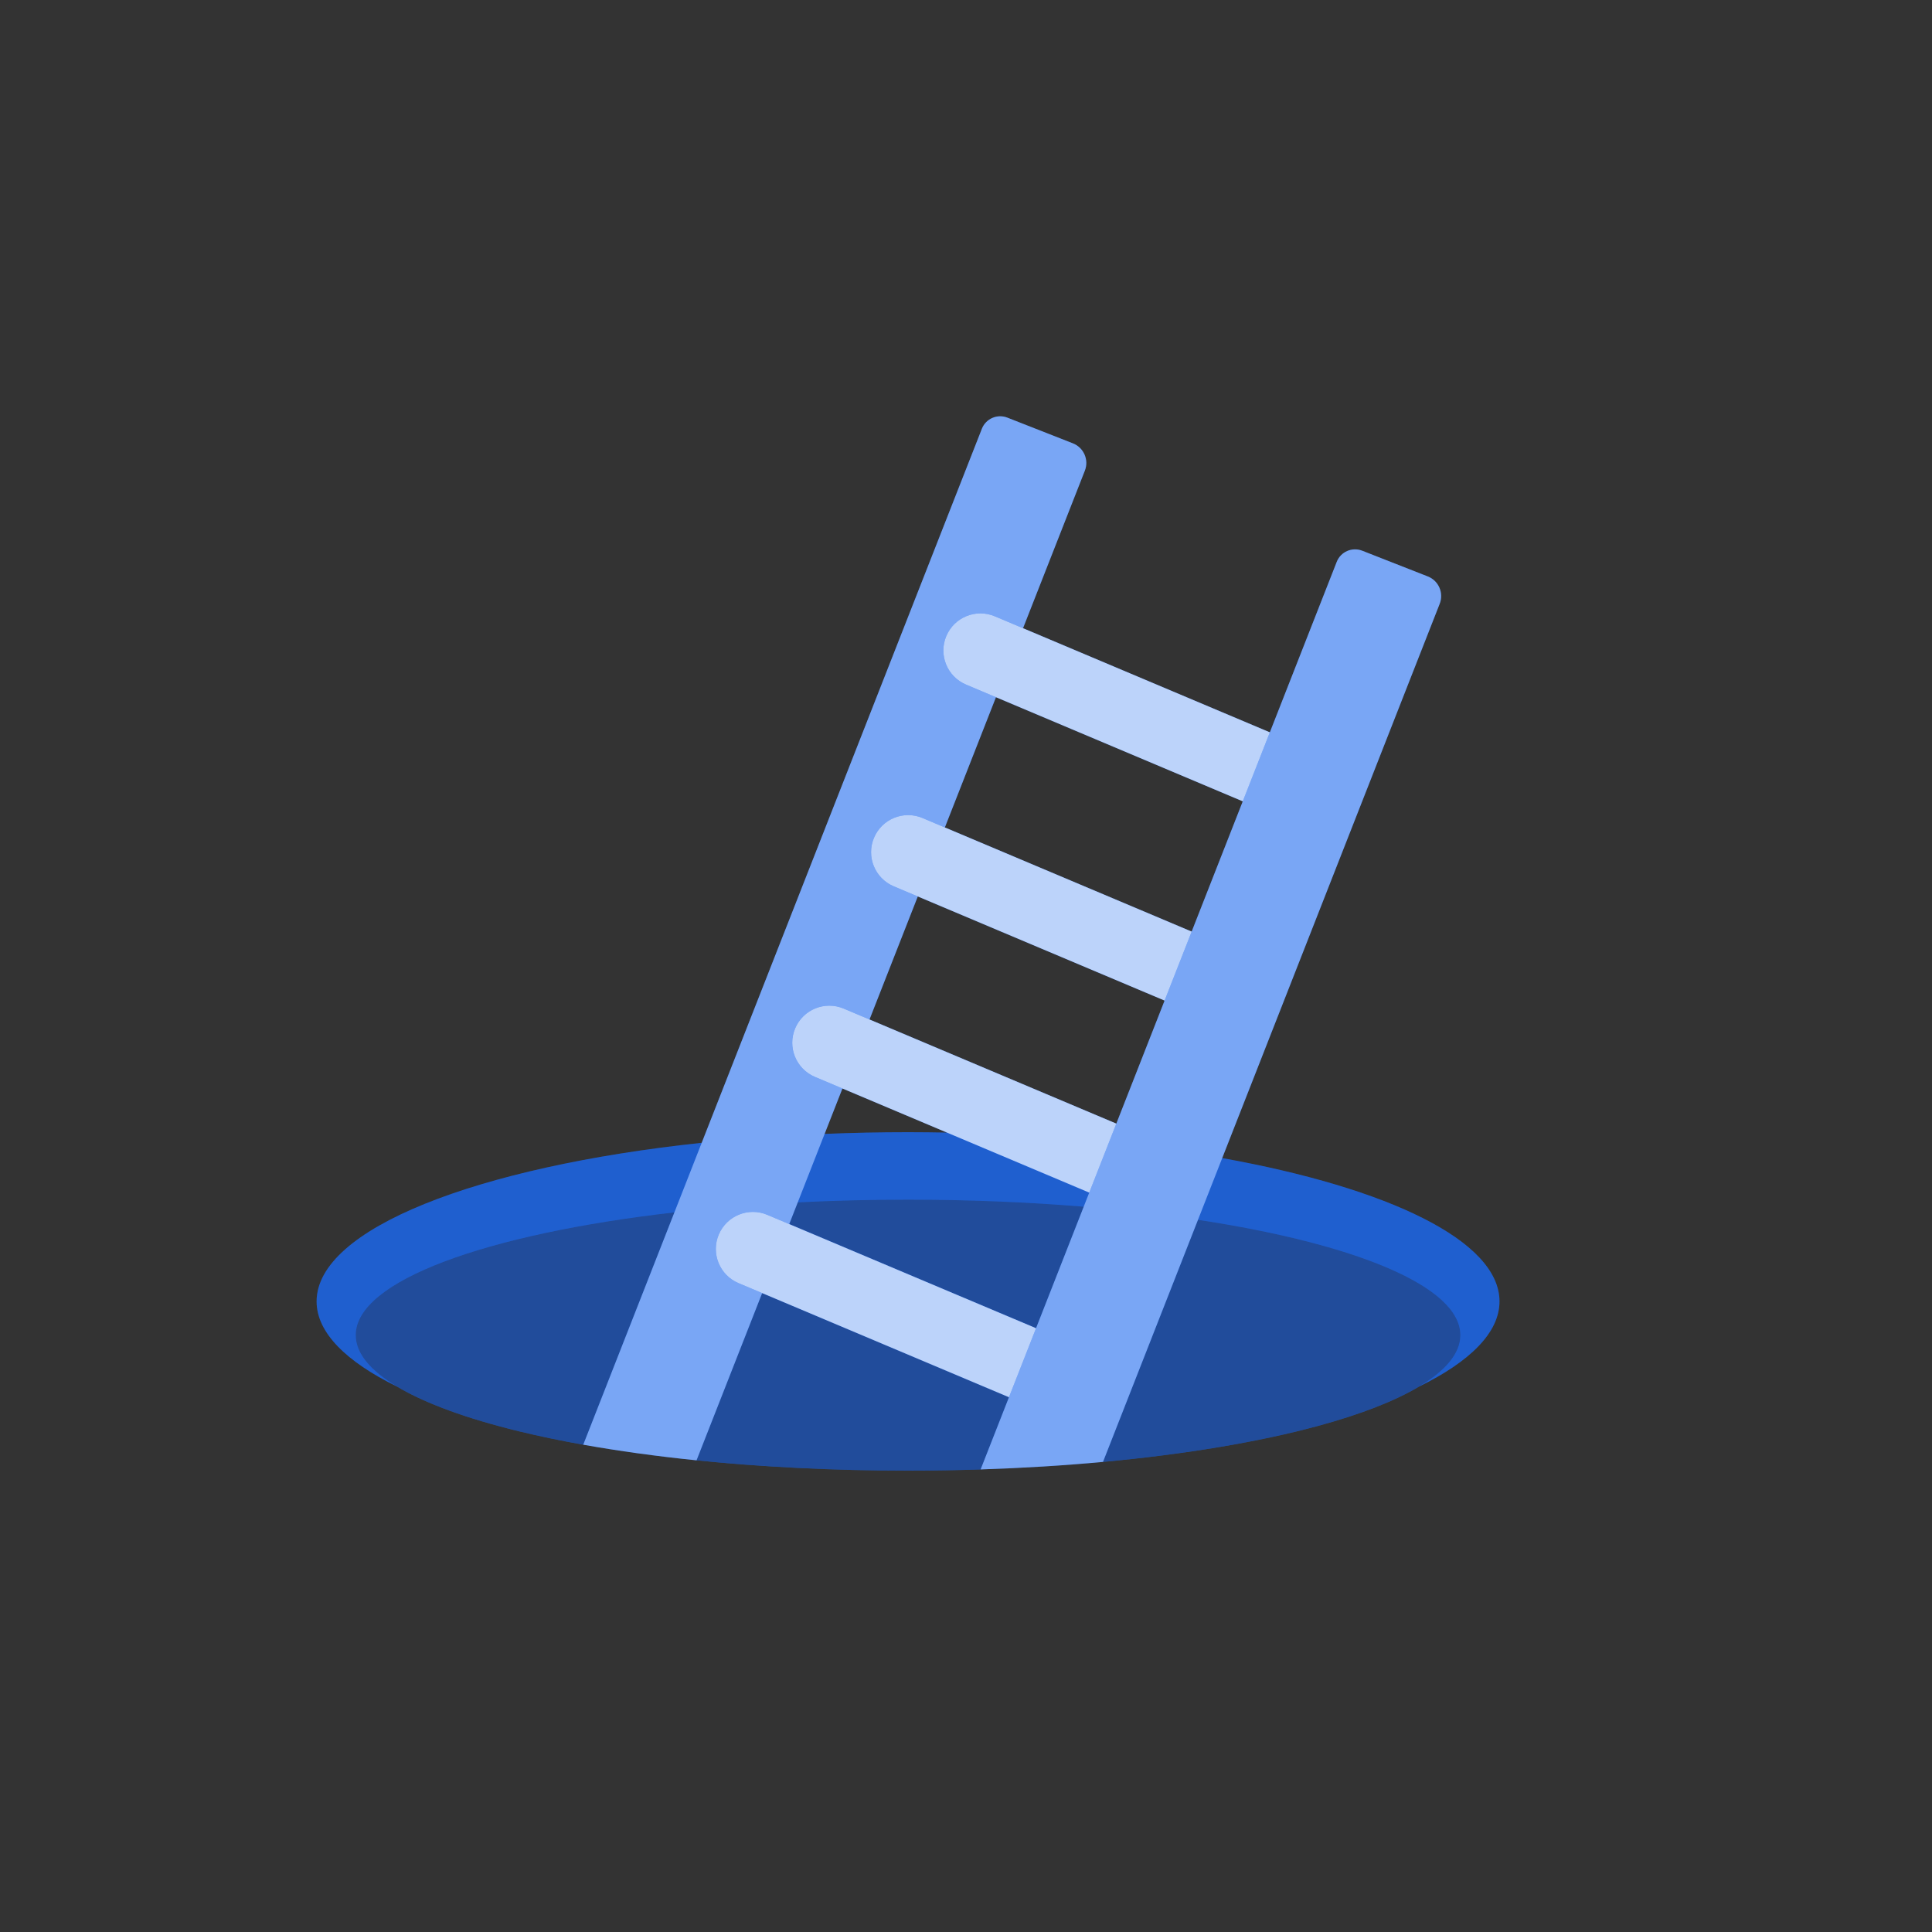 <svg xmlns="http://www.w3.org/2000/svg" viewBox="0 0 600 600"><rect x="0" y="0" width="600" height="600" fill="#333333" stroke="none"/><g id="Change_colour"><path d="M379.568,359.649l67.545-172.146c1.321-3.365-.337-7.163-3.702-8.484l-20.352-7.985c-3.143-1.233-6.69,.315-7.923,3.458l-20.772,52.942-76.652-32.337,19.195-48.921c1.32-3.365-.337-7.163-3.702-8.484l-20.352-7.985c-3.142-1.233-6.689,.315-7.922,3.458l-87.006,221.743c-69.842,7.44-119.602,26.685-119.602,49.26,0,9.647,9.128,18.68,24.987,26.451,8.808,5.259,21.813,9.983,38.02,13.92,6.157,1.496,12.79,2.872,19.808,4.127,10.838,1.937,22.627,3.574,35.178,4.852,20.232,2.061,42.413,3.202,65.686,3.202,7.649,0,15.162-.137,22.545-.375,13.198-.426,25.923-1.215,37.998-2.333,25.776-2.387,48.612-6.245,66.75-11.169,13.154-3.571,23.824-7.701,31.398-12.223,15.858-7.771,24.987-16.804,24.987-26.451,0-18.764-34.398-35.221-86.11-44.518Zm6.387-110.787l-15.87,40.447-76.652-32.338,15.87-40.447,76.652,32.337Zm-100.931,29.539l76.653,32.337-14.992,38.209-76.653-32.337,14.992-38.209Zm-3.024,73.213c-8.799,0-17.441,.188-25.911,.53l5.535-14.104,32.475,13.7c-4.004-.074-8.029-.126-12.099-.126Z" style="fill: rgb(31, 107, 239);"/></g><g id="Foreground"><polygon points="361.677 310.738 285.025 278.401 270.032 316.61 346.685 348.947 361.677 310.738" style="fill:none;"/><polygon points="385.955 248.862 309.303 216.525 293.433 256.972 370.085 289.309 385.955 248.862" style="fill:none;"/><path d="M294.099,351.74l-32.475-13.7-5.534,14.104c8.469-.342,17.111-.53,25.91-.53,4.07,0,8.095,.052,12.099,.126Z" style="fill:none;"/><path d="M110.473,414.639c0-16.877,40.518-31.425,98.975-38.131l8.476-21.601c-69.842,7.44-119.602,26.685-119.602,49.26,0,9.647,9.128,18.68,24.987,26.452-8.254-4.928-12.836-10.321-12.836-15.979Z" style="fill:#231f20; opacity:.15;"/><path d="M336.562,374.746l1.714-4.37-44.178-18.637c-4.004-.074-8.029-.126-12.099-.126-8.799,0-17.441,.188-25.91,.53l-8.34,21.256c11.068-.551,22.52-.841,34.25-.841,19.083,0,37.416,.776,54.562,2.187Z" style="fill:#231f20; opacity:.15;"/><path d="M379.568,359.649l-7.525,19.176c48.892,7.414,81.484,20.678,81.484,35.815,0,5.658-4.582,11.051-12.836,15.979,15.858-7.771,24.987-16.804,24.987-26.452,0-18.764-34.398-35.221-86.11-44.518Z" style="fill:#231f20; opacity:.15;"/><path d="M453.527,414.639c0-15.136-32.592-28.401-81.484-35.815l-29.5,75.185c25.776-2.387,48.612-6.245,66.751-11.17,13.154-3.571,23.824-7.701,31.398-12.223,8.254-4.928,12.836-10.321,12.836-15.979Z" style="fill:#231f20; opacity:.4;"/><path d="M236.692,401.581l-20.378,51.936c20.232,2.061,42.412,3.202,65.686,3.202,7.649,0,15.162-.137,22.545-.375l8.8-22.426-76.653-32.337Z" style="fill:#231f20; opacity:.4;"/><path d="M336.562,374.746c-17.146-1.411-35.479-2.187-54.562-2.187-11.73,0-23.183,.29-34.25,.841l-2.649,6.751,76.653,32.337,14.809-37.742Z" style="fill:#231f20; opacity:.4;"/><path d="M209.447,376.508c-58.457,6.706-98.975,21.254-98.975,38.131,0,5.658,4.582,11.051,12.836,15.979,8.807,5.259,21.813,9.983,38.019,13.92,6.156,1.496,12.79,2.872,19.808,4.127l28.312-72.157Z" style="fill:#231f20; opacity:.4;"/><path d="M181.136,448.665c10.839,1.937,22.627,3.574,35.179,4.852l20.378-51.936-7.343-3.098c-5.855-2.47-8.601-9.219-6.129-15.074,2.47-5.859,9.217-8.608,15.074-6.129l6.806,2.871,2.649-6.751,8.34-21.256,5.534-14.104-8.548-3.606c-5.855-2.47-8.601-9.219-6.129-15.074,2.47-5.859,9.219-8.606,15.074-6.129l8.011,3.38,14.993-38.209-7.464-3.149c-5.855-2.47-8.601-9.219-6.129-15.074,2.47-5.859,9.219-8.606,15.074-6.129l6.927,2.922,15.87-40.447-9.292-3.92c-5.855-2.47-8.601-9.219-6.129-15.074,2.47-5.859,9.219-8.606,15.074-6.129l8.755,3.693,19.195-48.921c1.32-3.365-.337-7.163-3.702-8.484l-20.352-7.985c-3.142-1.233-6.69,.315-7.922,3.458l-87.006,221.744-8.476,21.601-28.312,72.157Z" style="fill:#fff; opacity:.4;"/><path d="M293.882,197.531c-2.472,5.855,.274,12.604,6.129,15.074l9.292,3.92,76.653,32.337,8.409-21.429-76.653-32.337-8.755-3.693c-5.855-2.477-12.604,.27-15.074,6.129Z" style="fill:#fff; opacity:.7;"/><path d="M370.085,289.309l-76.653-32.338-6.927-2.922c-5.855-2.477-12.604,.27-15.074,6.129-2.472,5.855,.274,12.604,6.129,15.074l7.464,3.149,76.653,32.337,8.408-21.429Z" style="fill:#fff; opacity:.7;"/><path d="M338.277,370.377l8.409-21.429-76.653-32.337-8.011-3.38c-5.855-2.477-12.604,.27-15.074,6.129-2.472,5.855,.274,12.604,6.129,15.074l8.548,3.606,32.475,13.7,44.178,18.637Z" style="fill:#fff; opacity:.7;"/><path d="M321.753,412.489l-76.653-32.337-6.806-2.871c-5.857-2.479-12.604,.27-15.074,6.129-2.472,5.855,.274,12.604,6.129,15.074l7.343,3.098,76.653,32.337,8.408-21.429Z" style="fill:#fff; opacity:.7;"/><path d="M370.085,289.309l-8.408,21.429-14.992,38.209-8.409,21.429-1.714,4.37-14.809,37.742-8.408,21.429-8.8,22.426c13.199-.426,25.923-1.215,37.998-2.333l29.5-75.185,7.525-19.176,67.545-172.147c1.32-3.365-.337-7.163-3.702-8.484l-20.352-7.985c-3.143-1.233-6.69,.315-7.923,3.458l-20.773,52.942-8.409,21.429-15.87,40.447Z" style="fill:#fff; opacity:.4;"/></g></svg>
